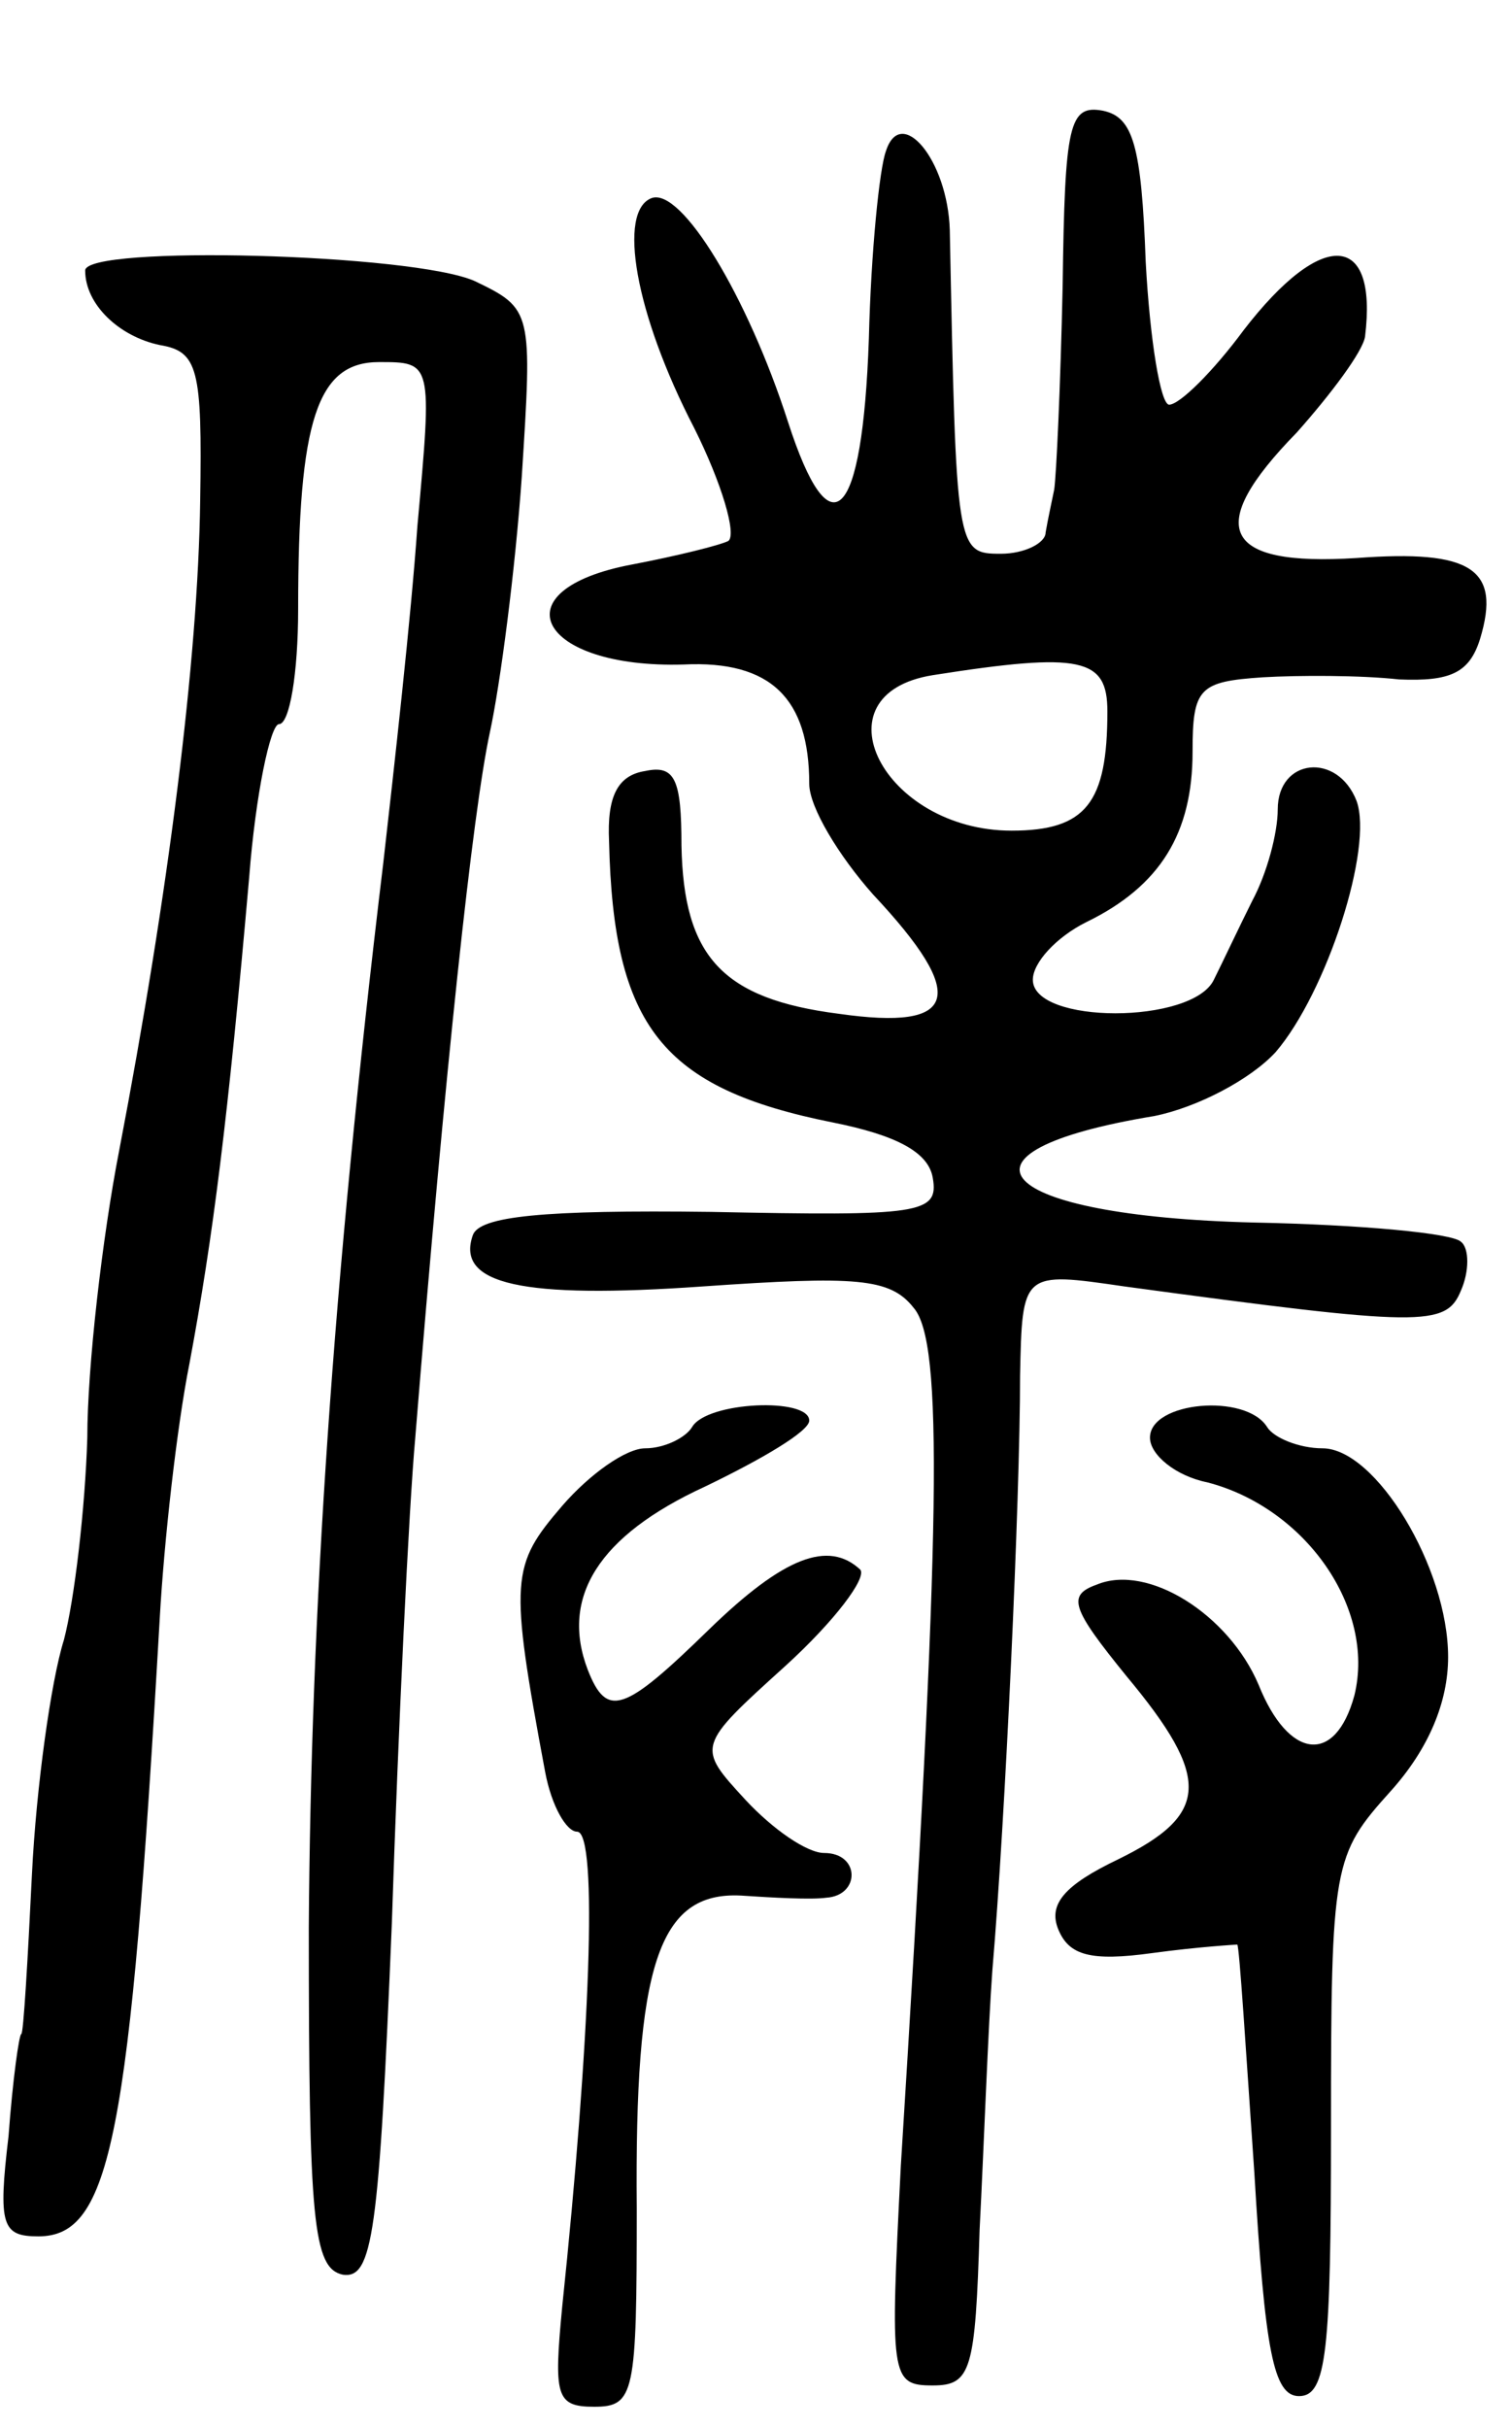 <svg version="1.0" xmlns="http://www.w3.org/2000/svg"
 width="71pt" height="114pt" viewBox="0 0 71 114"
 preserveAspectRatio="xMidYMid meet">
<g transform="translate(0,114) scale(0.1,-0.1)"
fill="#000000" stroke="none">
<path d="M499 1006 c-1 -47 -3 -90 -4 -96 -1 -5 -3 -14 -4 -20 0 -5 -10 -10
-21 -10 -21 0 -21 1 -24 152 -1 33 -23 59 -30 37 -3 -8 -7 -47 -8 -88 -3 -86
-18 -101 -38 -39 -19 59 -50 110 -64 105 -16 -6 -8 -54 20 -108 13 -26 20 -50
16 -53 -4 -2 -24 -7 -45 -11 -64 -12 -44 -49 24 -47 41 2 59 -16 59 -56 0 -11
14 -34 30 -52 45 -48 40 -64 -16 -56 -55 7 -73 27 -74 79 0 31 -3 38 -17 35
-13 -2 -18 -12 -17 -33 2 -87 25 -116 105 -132 30 -6 45 -14 47 -26 3 -17 -6
-18 -104 -16 -79 1 -109 -2 -112 -11 -8 -23 23 -30 108 -24 72 5 88 4 99 -10
14 -16 13 -100 -6 -403 -5 -99 -5 -103 15 -103 18 0 20 7 22 73 2 39 4 95 6
122 6 70 13 221 13 279 1 49 1 49 49 42 140 -19 151 -19 158 -2 4 9 4 20 0 23
-4 4 -47 8 -97 9 -122 3 -150 33 -47 50 20 4 45 17 57 30 24 28 46 96 38 118
-9 23 -37 20 -37 -4 0 -11 -5 -30 -12 -43 -6 -12 -14 -29 -18 -37 -10 -21 -85
-21 -85 0 0 8 11 20 25 27 35 17 50 42 50 80 0 30 3 33 33 35 17 1 46 1 64 -1
24 -1 33 3 38 19 10 33 -4 42 -58 38 -63 -4 -72 14 -28 59 16 18 31 38 32 45
6 49 -20 51 -57 3 -14 -19 -30 -35 -35 -35 -4 0 -9 30 -11 67 -2 55 -6 68 -20
71 -16 3 -18 -6 -19 -82z m21 -200 c0 -43 -10 -56 -45 -56 -60 0 -93 64 -37
73 70 11 82 8 82 -17z"/>
<path d="M40 1013 c0 -16 16 -31 35 -35 18 -3 20 -11 19 -73 -1 -75 -15 -185
-38 -305 -8 -41 -15 -102 -15 -135 -1 -33 -6 -76 -11 -95 -6 -19 -13 -69 -15
-110 -2 -41 -4 -75 -5 -75 -1 0 -4 -21 -6 -48 -5 -42 -3 -47 14 -47 34 0 43
46 57 290 2 36 8 90 14 120 11 59 18 114 28 228 3 39 10 72 14 72 5 0 9 24 9
54 0 89 9 116 38 116 25 0 25 0 18 -77 -3 -43 -11 -114 -16 -158 -24 -199 -34
-352 -35 -500 0 -138 2 -160 16 -163 14 -2 17 19 23 165 3 92 8 195 11 228 14
173 27 294 35 331 5 23 12 77 15 120 5 78 5 79 -22 92 -29 13 -183 17 -183 5z"/>
<path d="M325 470 c-3 -5 -13 -10 -22 -10 -9 0 -26 -12 -39 -27 -24 -28 -25
-34 -8 -125 3 -16 10 -28 15 -28 10 0 6 -99 -7 -223 -4 -42 -3 -47 15 -47 19
0 20 6 20 93 -1 114 10 149 49 147 15 -1 33 -2 40 -1 16 1 16 21 -1 21 -8 0
-24 11 -37 25 -23 25 -23 25 19 63 23 21 38 41 35 45 -15 14 -36 6 -71 -28
-40 -39 -48 -42 -57 -19 -13 34 5 63 55 86 27 13 49 26 49 31 0 11 -48 9 -55
-3z"/>
<path d="M540 465 c0 -8 12 -18 27 -21 46 -12 79 -59 69 -100 -9 -33 -31 -30
-45 5 -14 33 -52 57 -76 47 -14 -5 -12 -11 14 -43 40 -48 39 -65 -4 -86 -25
-12 -33 -21 -28 -33 5 -12 15 -15 44 -11 22 3 40 4 40 4 1 -1 4 -49 8 -107 5
-84 9 -105 21 -105 13 0 15 21 15 126 0 124 1 128 28 158 18 20 27 42 27 63 0
42 -34 98 -59 98 -11 0 -23 5 -26 10 -10 16 -55 12 -55 -5z"/>
</g>
</svg>
